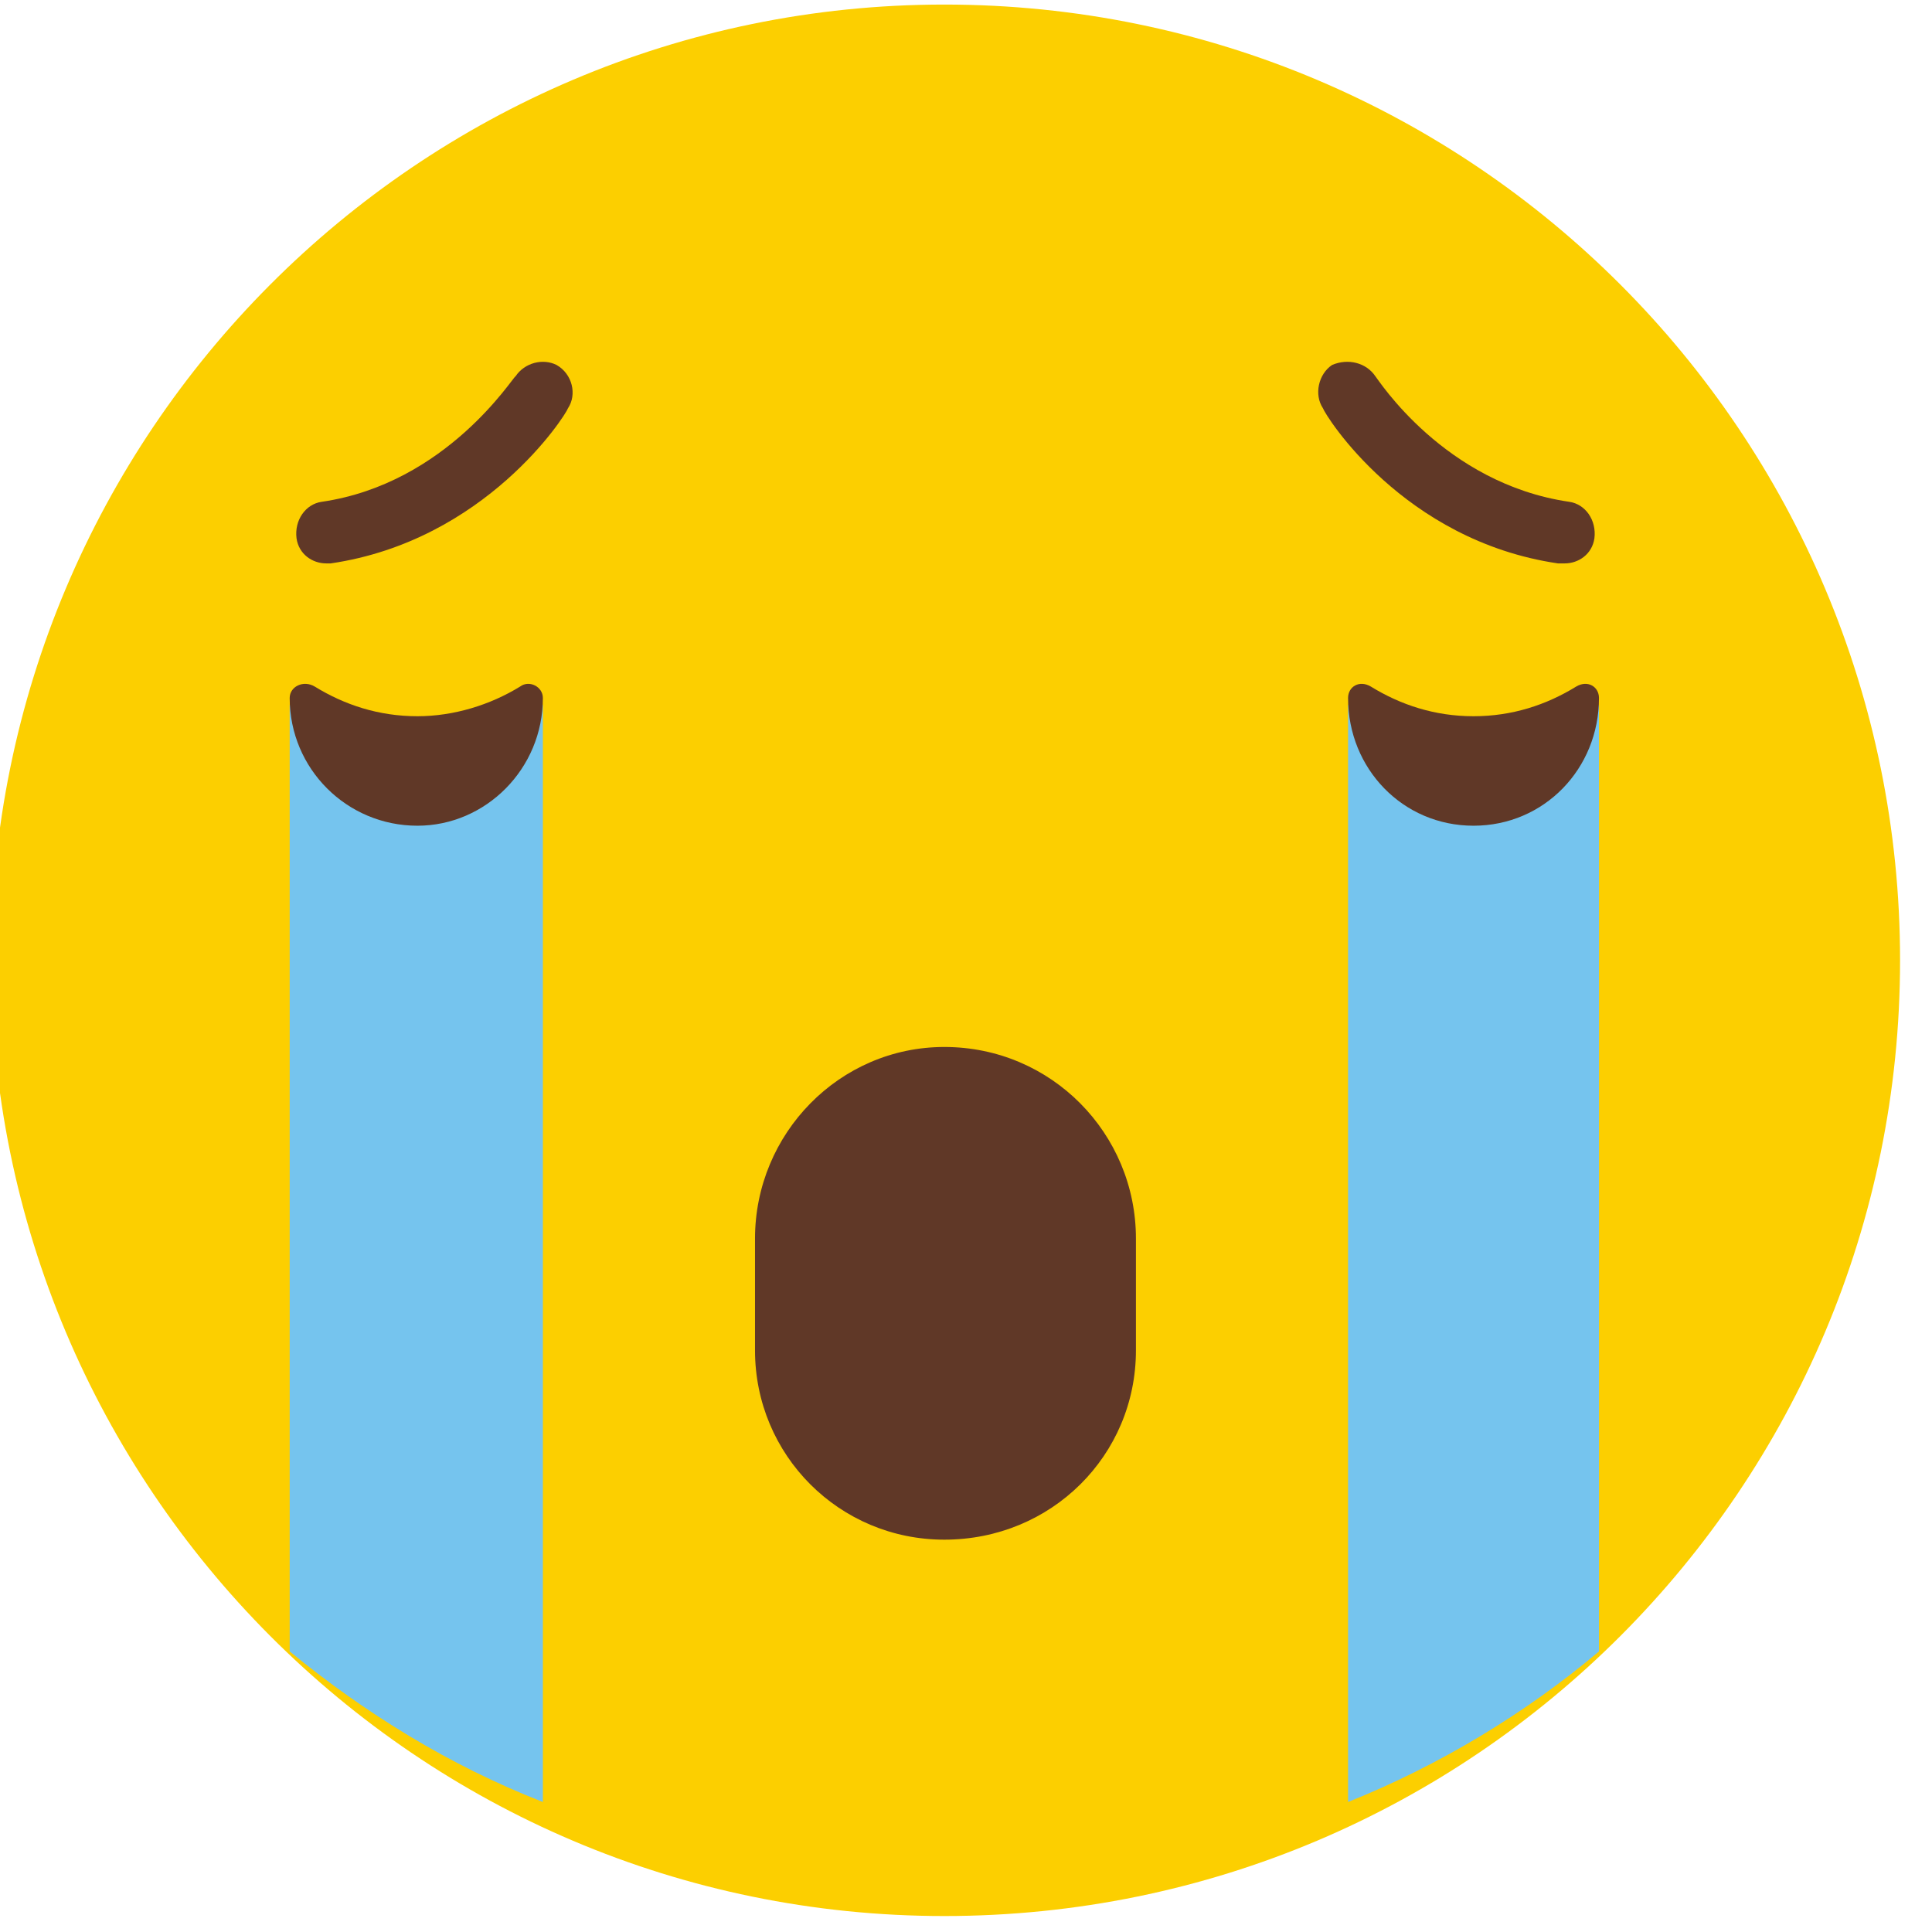 <?xml version="1.0" encoding="UTF-8"?>
<!DOCTYPE svg PUBLIC "-//W3C//DTD SVG 1.1//EN" "http://www.w3.org/Graphics/SVG/1.1/DTD/svg11.dtd">
<!-- Creator: CorelDRAW X7 -->
<svg xmlns="http://www.w3.org/2000/svg" xml:space="preserve" width="8.467mm" height="8.467mm" version="1.1" style="shape-rendering:geometricPrecision; text-rendering:geometricPrecision; image-rendering:optimizeQuality; fill-rule:evenodd; clip-rule:evenodd"
viewBox="0 0 847 847"
 xmlns:xlink="http://www.w3.org/1999/xlink">
 <defs>
  <style type="text/css">
   <![CDATA[
    .fil0 {fill:#FCCF00}
    .fil1 {fill:#603827}
    .fil2 {fill:#75C4EE}
   ]]>
  </style>
 </defs>
 <g id="Layer_x0020_1">
  <path class="fil0" d="M833 421c0,231 -187,419 -419,419 -231,0 -418,-188 -418,-419 0,-231 187,-419 418,-419 232,0 419,188 419,419z"/>
  <path class="fil1" d="M414 675l0 0c-46,0 -83,-37 -83,-83l0 -49c0,-46 37,-84 83,-84 47,0 84,38 84,84l0 49c0,46 -37,83 -84,83z"/>
  <path class="fil2" d="M646 329l-55 -20 0 481c40,-16 78,-39 110,-66l0 -415 -55 20z"/>
  <path class="fil2" d="M183 329l-56 -20 0 415c33,27 70,50 111,66l0 -481 -55 20z"/>
  <path class="fil1" d="M138 301c-5,-3 -11,0 -11,5l0 0c0,31 25,56 56,56 30,0 55,-25 55,-56l0 0c0,-5 -6,-8 -10,-5 -13,8 -29,13 -45,13 -17,0 -32,-5 -45,-13z"/>
  <path class="fil1" d="M601 301c-5,-3 -10,0 -10,5l0 0c0,31 24,56 55,56 31,0 55,-25 55,-56l0 0c0,-5 -5,-8 -10,-5 -13,8 -28,13 -45,13 -17,0 -32,-5 -45,-13z"/>
  <path class="fil1" d="M686 247l-3 0c-68,-10 -102,-65 -103,-68 -4,-6 -2,-15 4,-19 7,-3 15,-1 19,5 1,1 30,47 85,55 7,1 12,8 11,16 -1,7 -7,11 -13,11z"/>
  <path class="fil1" d="M143 247c-6,0 -12,-4 -13,-11 -1,-8 4,-15 11,-16 55,-8 84,-55 85,-55 4,-6 12,-8 18,-5 7,4 9,13 5,19 -1,3 -36,58 -104,68l-2 0z"/>
 </g>
</svg>
